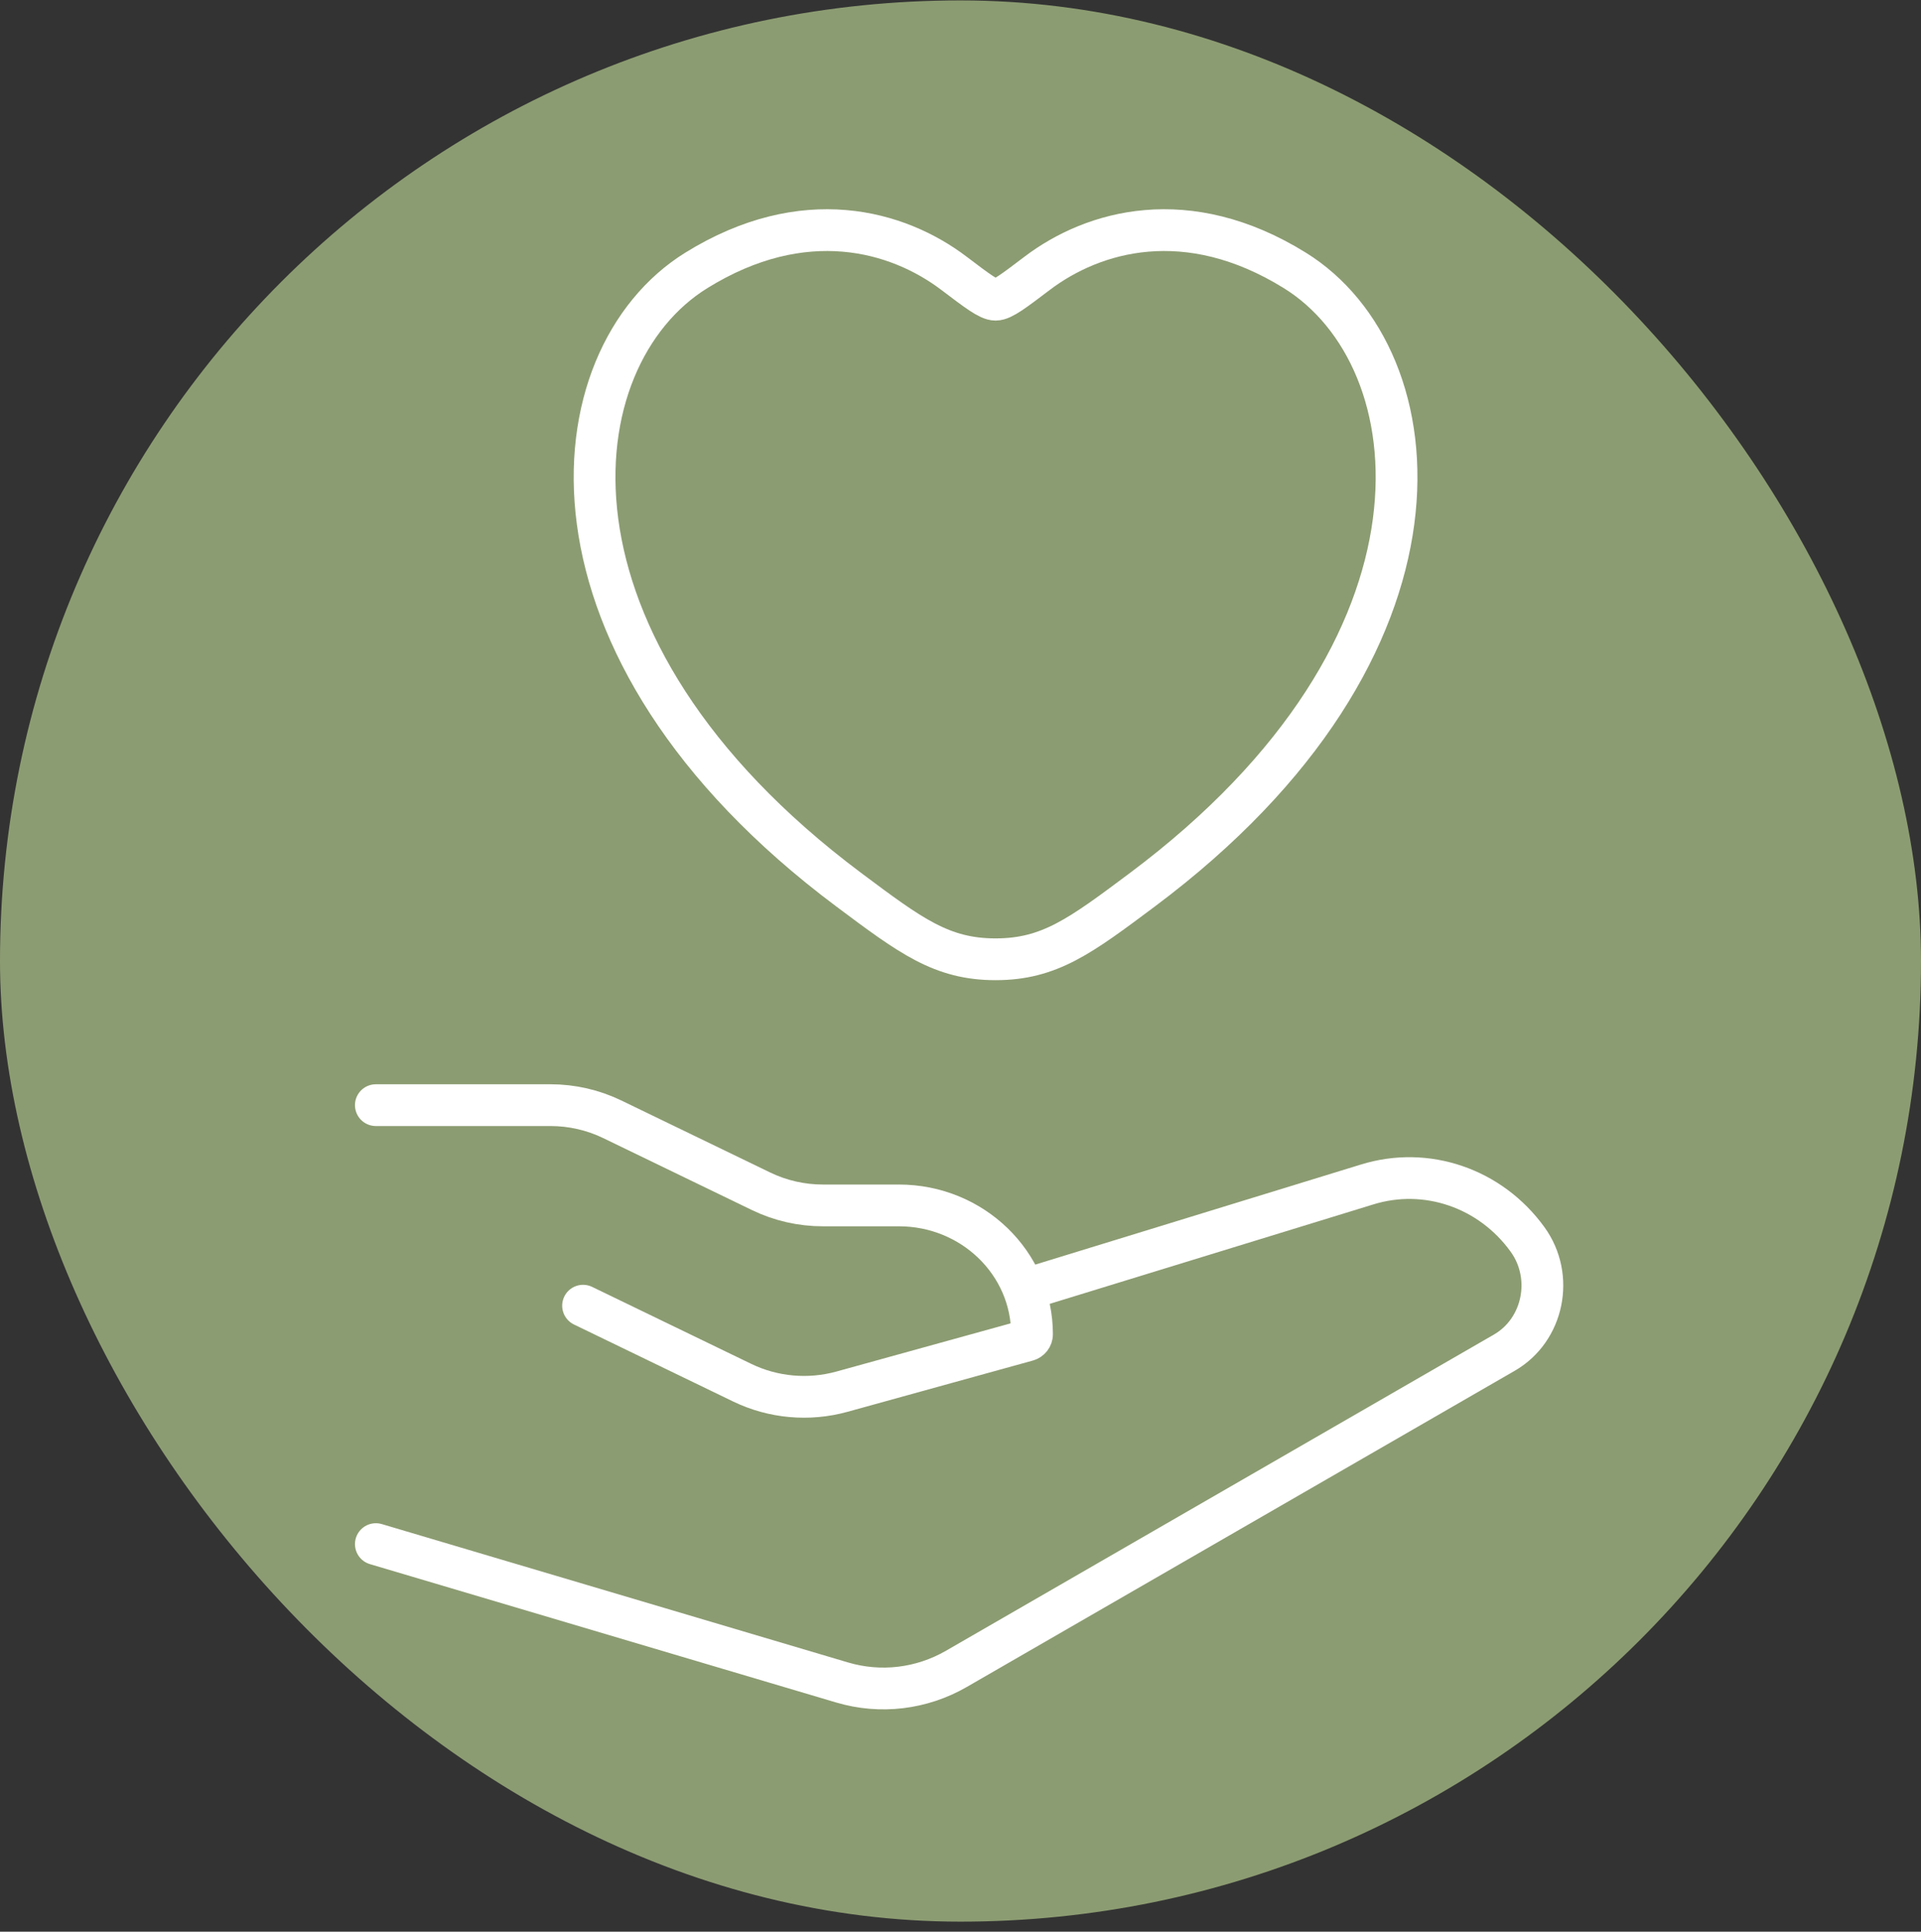 <svg width="184" height="185" viewBox="0 0 184 185" fill="none" xmlns="http://www.w3.org/2000/svg">
<rect x="0" y="0" width="184" height="185" fill="#333333" stroke="none"/>
<rect y="0.039" width="184" height="184" rx="92" fill="#8C9C72"/>
<path d="M66.696 25.896C76.996 19.514 85.985 22.086 91.386 26.183C93.6 27.862 94.707 28.702 95.358 28.702C96.01 28.702 97.117 27.862 99.331 26.183C104.731 22.086 113.721 19.514 124.021 25.896C137.539 34.271 140.597 61.902 109.418 85.213C103.479 89.653 100.51 91.872 95.358 91.872C90.207 91.872 87.237 89.653 81.299 85.213C50.12 61.902 53.178 34.271 66.696 25.896Z" stroke="white" stroke-width="4" stroke-linecap="round"/>
<path d="M36 105.842H52.724C54.778 105.842 56.804 106.305 58.641 107.194L72.901 114.093C74.738 114.982 76.764 115.445 78.818 115.445H86.099C93.141 115.445 98.85 120.969 98.85 127.783C98.85 128.059 98.662 128.301 98.388 128.376L80.644 133.283C77.461 134.163 74.052 133.856 71.091 132.423L55.847 125.048" stroke="white" stroke-width="4" stroke-linecap="round" stroke-linejoin="round"/>
<path d="M98.85 123.3L130.923 113.446C136.609 111.675 142.755 113.775 146.317 118.707C148.892 122.273 147.843 127.38 144.092 129.545L91.608 159.827C88.27 161.753 84.331 162.223 80.66 161.133L36 147.881" stroke="white" stroke-width="4" stroke-linecap="round" stroke-linejoin="round"/>
</svg>
